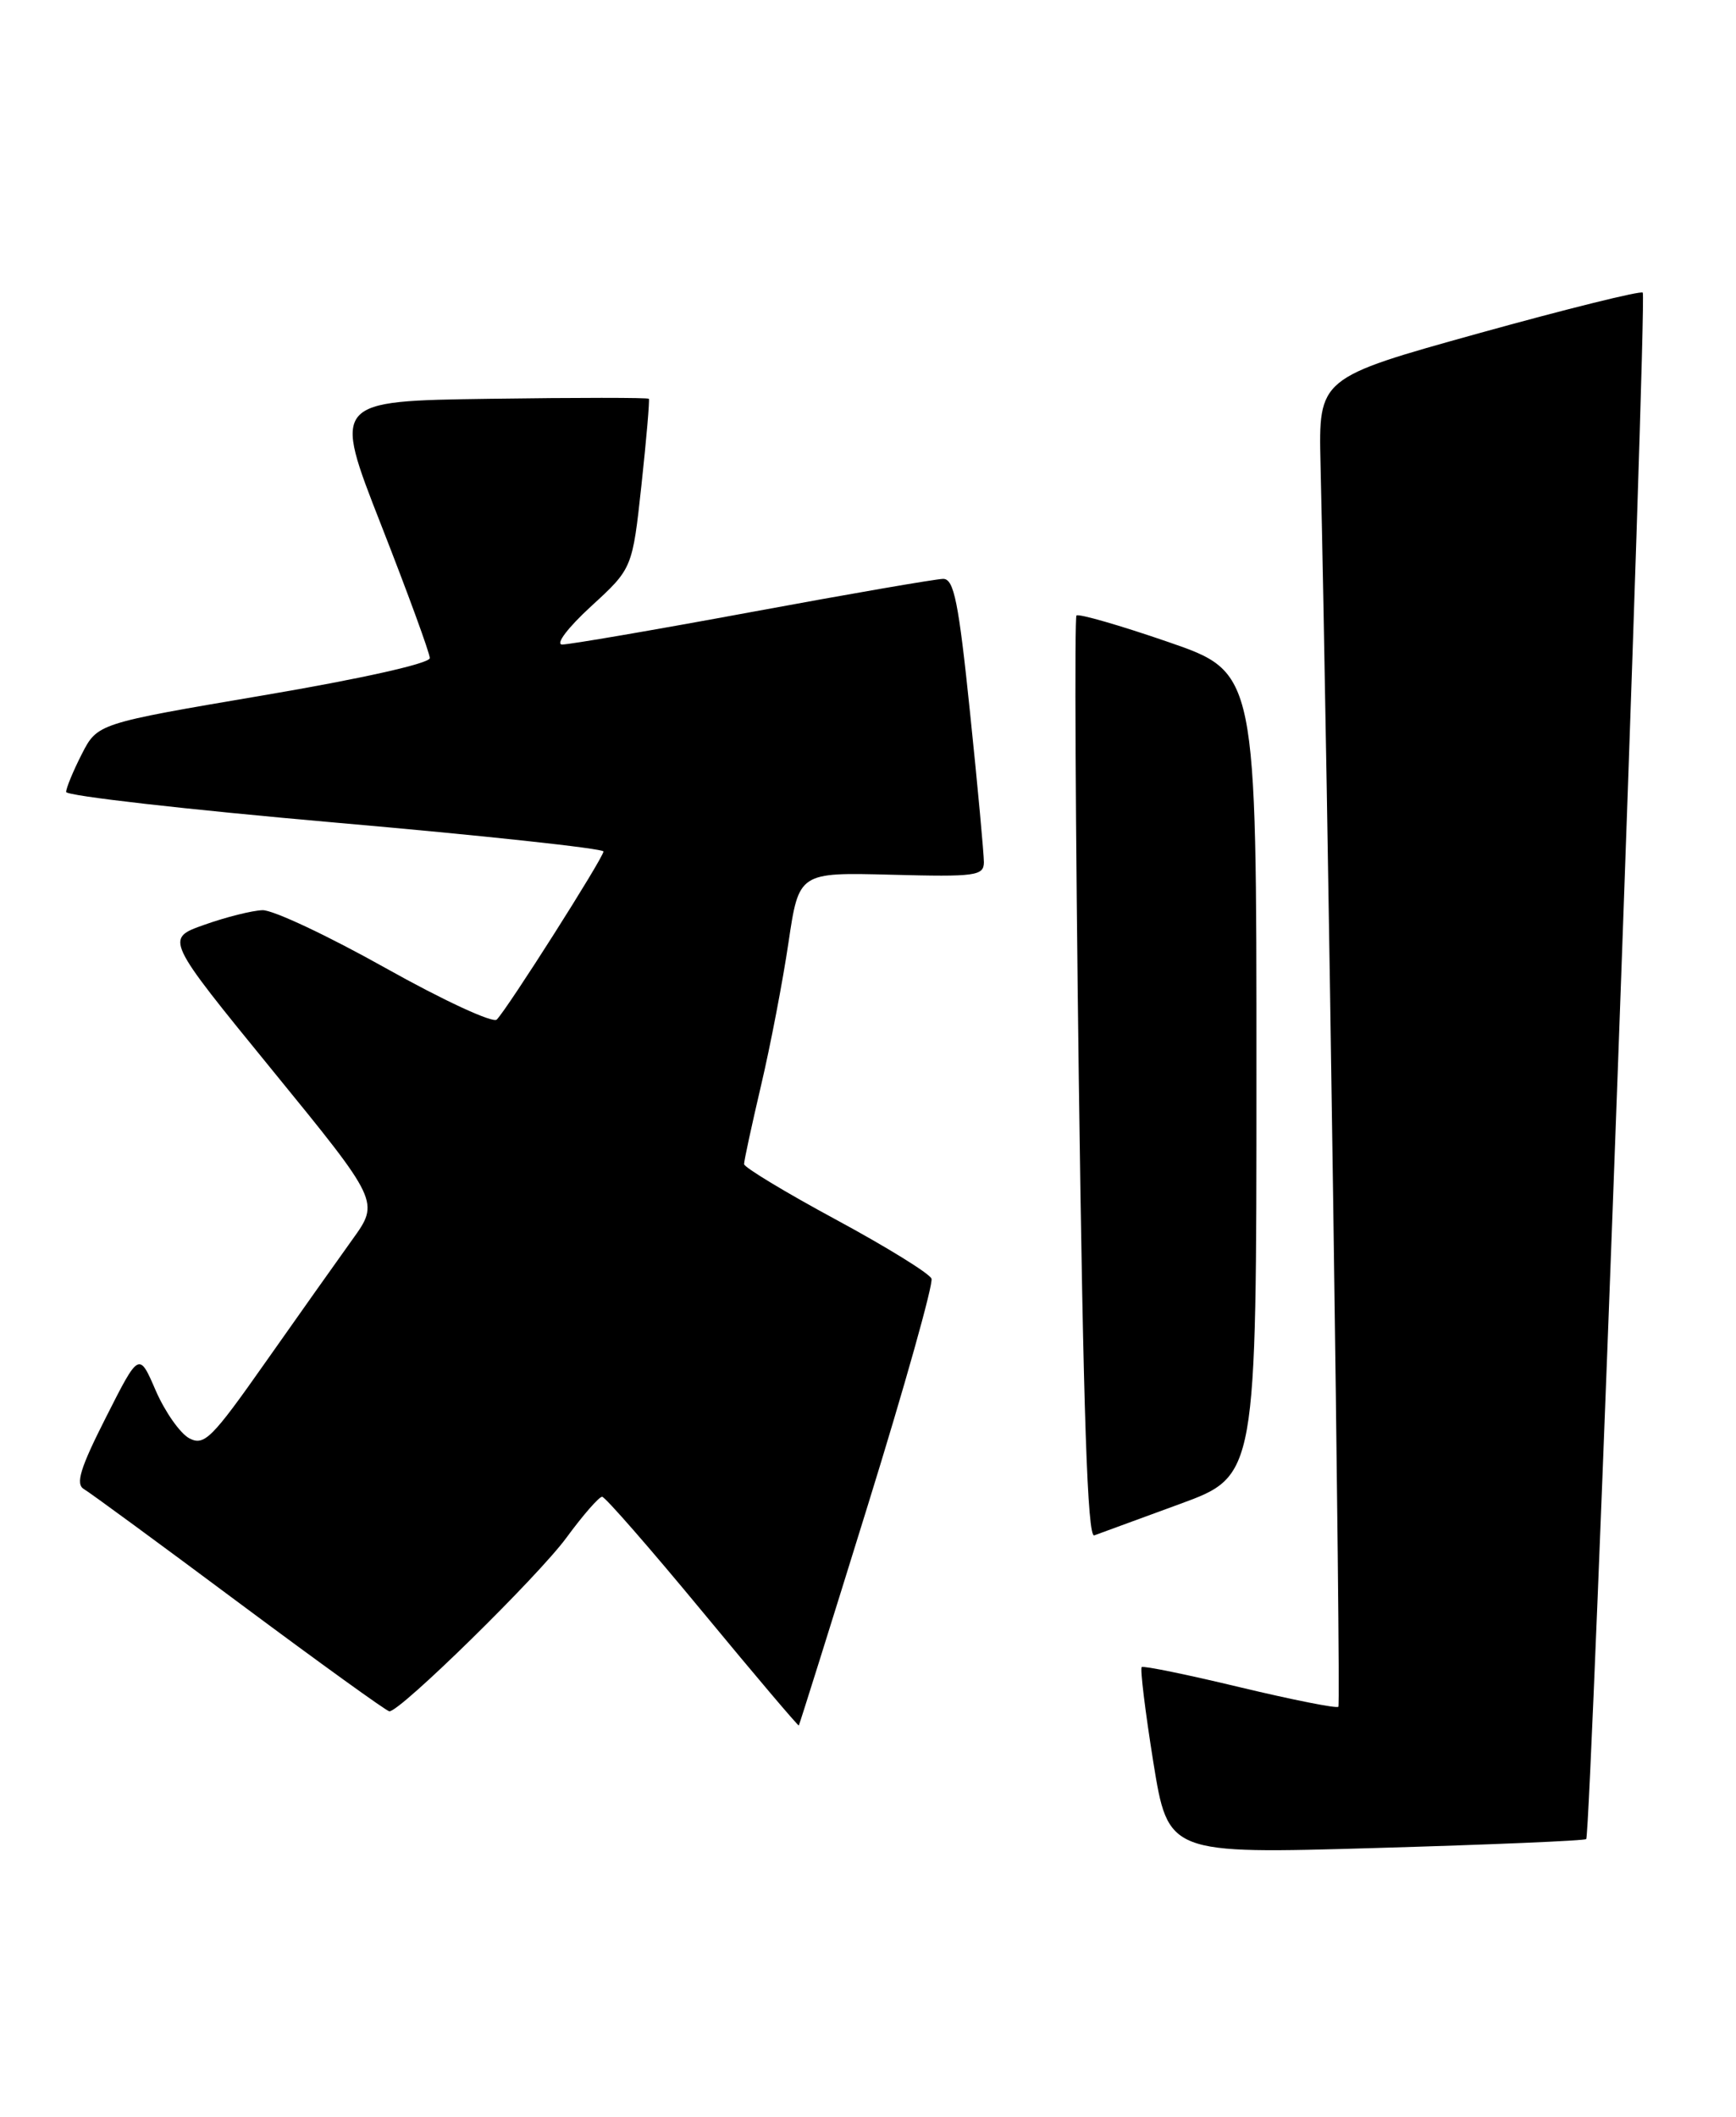 <?xml version="1.0" encoding="UTF-8" standalone="no"?>
<!DOCTYPE svg PUBLIC "-//W3C//DTD SVG 1.1//EN" "http://www.w3.org/Graphics/SVG/1.1/DTD/svg11.dtd" >
<svg xmlns="http://www.w3.org/2000/svg" xmlns:xlink="http://www.w3.org/1999/xlink" version="1.1" viewBox="0 0 210 256">
 <g >
 <path fill="currentColor"
d=" M 191.88 222.42 C 192.46 221.89 199.26 35.93 198.72 35.39 C 198.47 35.14 189.54 37.35 178.88 40.31 C 159.50 45.70 159.50 45.70 159.74 56.10 C 160.61 93.27 162.23 206.10 161.90 206.42 C 161.68 206.64 156.32 205.57 150.00 204.06 C 143.68 202.54 138.32 201.44 138.11 201.62 C 137.90 201.80 138.53 206.96 139.51 213.09 C 141.31 224.23 141.31 224.23 166.40 223.50 C 180.21 223.10 191.67 222.62 191.88 222.42 Z  M 104.95 182.14 C 109.45 167.64 112.92 155.26 112.68 154.64 C 112.43 154.01 107.23 150.80 101.12 147.50 C 95.01 144.20 90.01 141.18 90.01 140.79 C 90.00 140.40 90.93 136.12 92.06 131.29 C 93.20 126.45 94.69 118.67 95.38 114.00 C 96.64 105.50 96.64 105.50 107.82 105.79 C 118.01 106.06 119.00 105.93 119.02 104.29 C 119.02 103.31 118.28 95.19 117.35 86.25 C 115.96 72.77 115.40 70.00 114.09 70.01 C 113.21 70.02 102.83 71.81 91.00 74.00 C 79.17 76.19 68.83 77.96 68.00 77.95 C 67.16 77.93 68.69 75.91 71.50 73.33 C 76.50 68.75 76.50 68.75 77.60 58.62 C 78.20 53.06 78.60 48.38 78.49 48.23 C 78.38 48.08 69.73 48.08 59.26 48.23 C 40.23 48.50 40.23 48.50 46.11 63.50 C 49.34 71.75 51.99 78.99 51.99 79.59 C 52.00 80.23 43.69 82.09 31.89 84.09 C 11.79 87.50 11.79 87.50 9.89 91.21 C 8.85 93.25 8.00 95.31 8.00 95.78 C 8.00 96.25 22.62 97.91 40.50 99.48 C 58.38 101.04 73.00 102.62 73.00 102.98 C 73.00 103.73 61.38 122.02 60.09 123.31 C 59.63 123.77 53.57 120.96 46.63 117.07 C 39.69 113.18 33.00 110.03 31.75 110.08 C 30.51 110.12 27.35 110.91 24.73 111.84 C 19.96 113.52 19.96 113.52 32.94 129.43 C 45.92 145.34 45.92 145.34 42.62 149.92 C 40.81 152.44 36.08 159.12 32.11 164.76 C 25.61 174.01 24.70 174.91 22.88 173.94 C 21.78 173.34 19.96 170.75 18.84 168.18 C 16.82 163.50 16.82 163.50 12.82 171.41 C 9.68 177.60 9.11 179.49 10.16 180.10 C 10.90 180.53 19.38 186.75 29.00 193.92 C 38.62 201.08 46.77 206.96 47.10 206.97 C 48.39 207.03 65.07 190.67 68.52 185.97 C 70.53 183.23 72.47 181.01 72.84 181.02 C 73.20 181.03 78.67 187.29 84.99 194.94 C 91.31 202.59 96.55 208.77 96.63 208.68 C 96.71 208.58 100.46 196.64 104.95 182.14 Z  M 142.74 181.89 C 151.99 178.50 151.99 178.50 151.99 129.91 C 152.00 81.33 152.00 81.33 141.34 77.65 C 135.48 75.63 130.48 74.19 130.22 74.44 C 129.97 74.70 130.10 99.93 130.50 130.51 C 131.05 171.02 131.55 186.00 132.37 185.69 C 132.99 185.46 137.66 183.75 142.74 181.89 Z "/>
</g>
</svg>